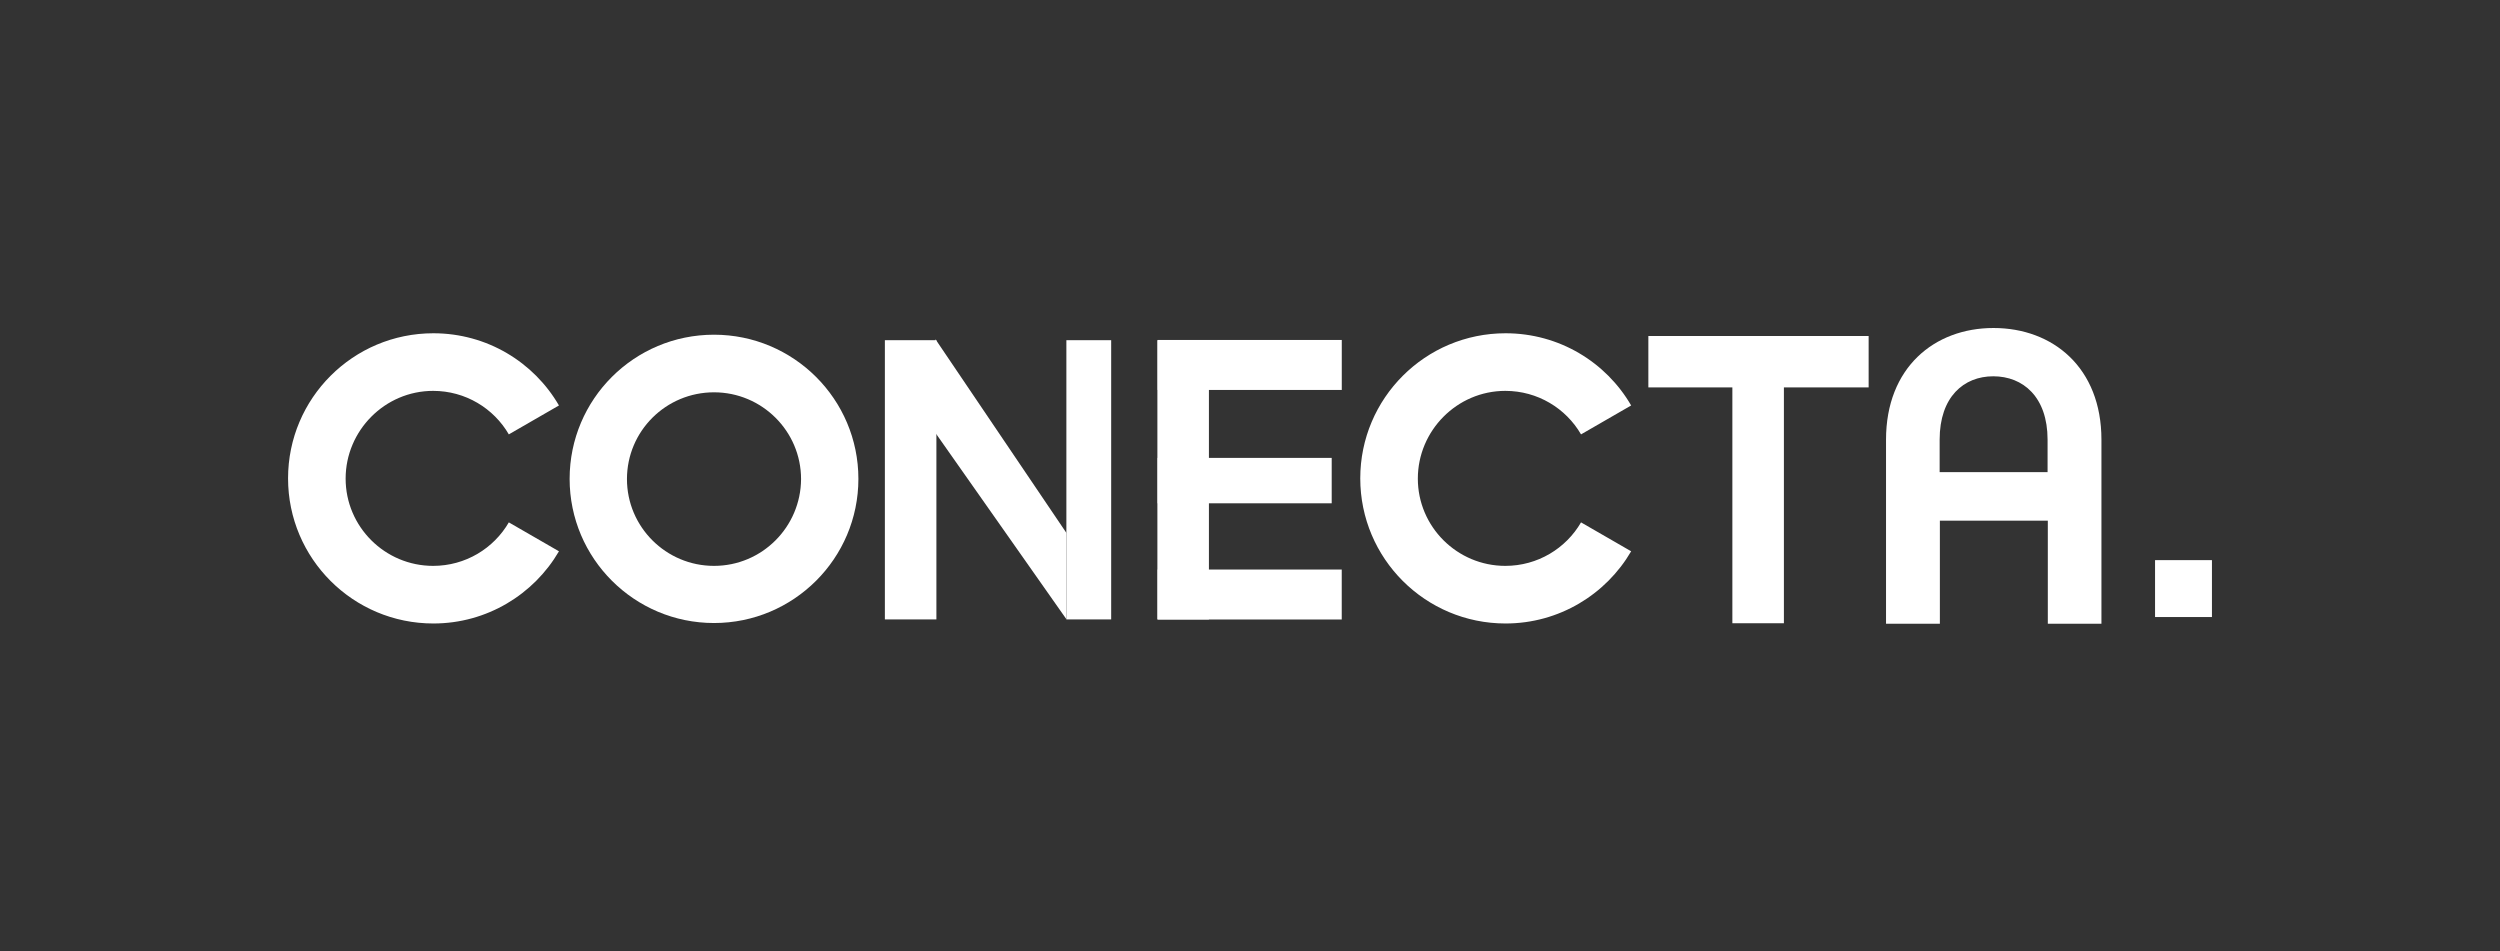 <svg width="134" height="51" viewBox="0 0 134 51" fill="none" xmlns="http://www.w3.org/2000/svg">
<rect x="0" y="0" width="134" height="51" fill="#333333" stroke="none"/>
<path d="M23.217 20.951C24.946 20.951 26.464 21.887 27.273 23.283L29.96 21.733C28.616 19.413 26.103 17.863 23.229 17.863C18.924 17.863 15.44 21.348 15.44 25.641C15.44 29.934 18.924 33.419 23.229 33.419C26.103 33.419 28.616 31.856 29.96 29.549L27.273 27.999C26.464 29.396 24.946 30.331 23.217 30.331C20.629 30.331 18.526 28.23 18.526 25.654C18.526 23.078 20.629 20.951 23.217 20.951Z" fill="white"/>
<path d="M80.686 20.951C82.416 20.951 83.934 21.887 84.743 23.283L87.43 21.733C86.086 19.413 83.573 17.863 80.699 17.863C76.394 17.863 72.91 21.348 72.91 25.641C72.91 29.934 76.394 33.419 80.699 33.419C83.573 33.419 86.086 31.856 87.43 29.549L84.743 27.999C83.934 29.396 82.416 30.331 80.686 30.331C78.099 30.331 75.996 28.23 75.996 25.654C75.996 23.078 78.099 20.951 80.686 20.951Z" fill="white"/>
<path d="M118.56 30.023H115.511V33.073H118.56V30.023Z" fill="white"/>
<path d="M38.271 17.94C33.991 17.94 30.532 21.399 30.532 25.667C30.532 29.934 34.004 33.394 38.271 33.394C42.539 33.394 46.01 29.934 46.01 25.667C46.01 21.399 42.539 17.94 38.271 17.94ZM38.271 30.331C35.696 30.331 33.605 28.242 33.605 25.679C33.605 23.104 35.696 21.028 38.271 21.028C40.847 21.028 42.937 23.117 42.937 25.679C42.924 28.242 40.847 30.331 38.271 30.331Z" fill="white"/>
<path d="M95.617 18.324H92.855V33.406H95.617V18.324Z" fill="white"/>
<path d="M103.965 33.432H101.091V23.565C101.091 19.708 103.679 17.581 106.851 17.581C110.037 17.581 112.637 19.708 112.637 23.565V33.432H109.763V27.909H103.977V33.432H103.965ZM109.75 23.565C109.75 21.271 108.432 20.169 106.839 20.169C105.259 20.169 103.965 21.271 103.965 23.565V25.308H109.75V23.565Z" fill="white"/>
<path d="M50.191 18.234H47.429V33.201H50.191V18.234Z" fill="white"/>
<path d="M59.559 18.234H57.158V33.201H59.559V18.234Z" fill="white"/>
<path d="M50.141 18.183L57.158 28.563V33.188L50.141 23.206" fill="white"/>
<path d="M88.352 18.01V20.765H100.159V18.01H88.352Z" fill="white"/>
<path d="M64.798 18.235H62.036V33.202H64.798V18.235Z" fill="white"/>
<path d="M62.053 18.222V20.901H71.919V18.222H62.053Z" fill="white"/>
<path d="M62.05 30.527V33.205H71.917V30.527H62.05Z" fill="white"/>
<path d="M62.048 24.543V26.977H71.379V24.543H62.048Z" fill="white"/>
</svg>
